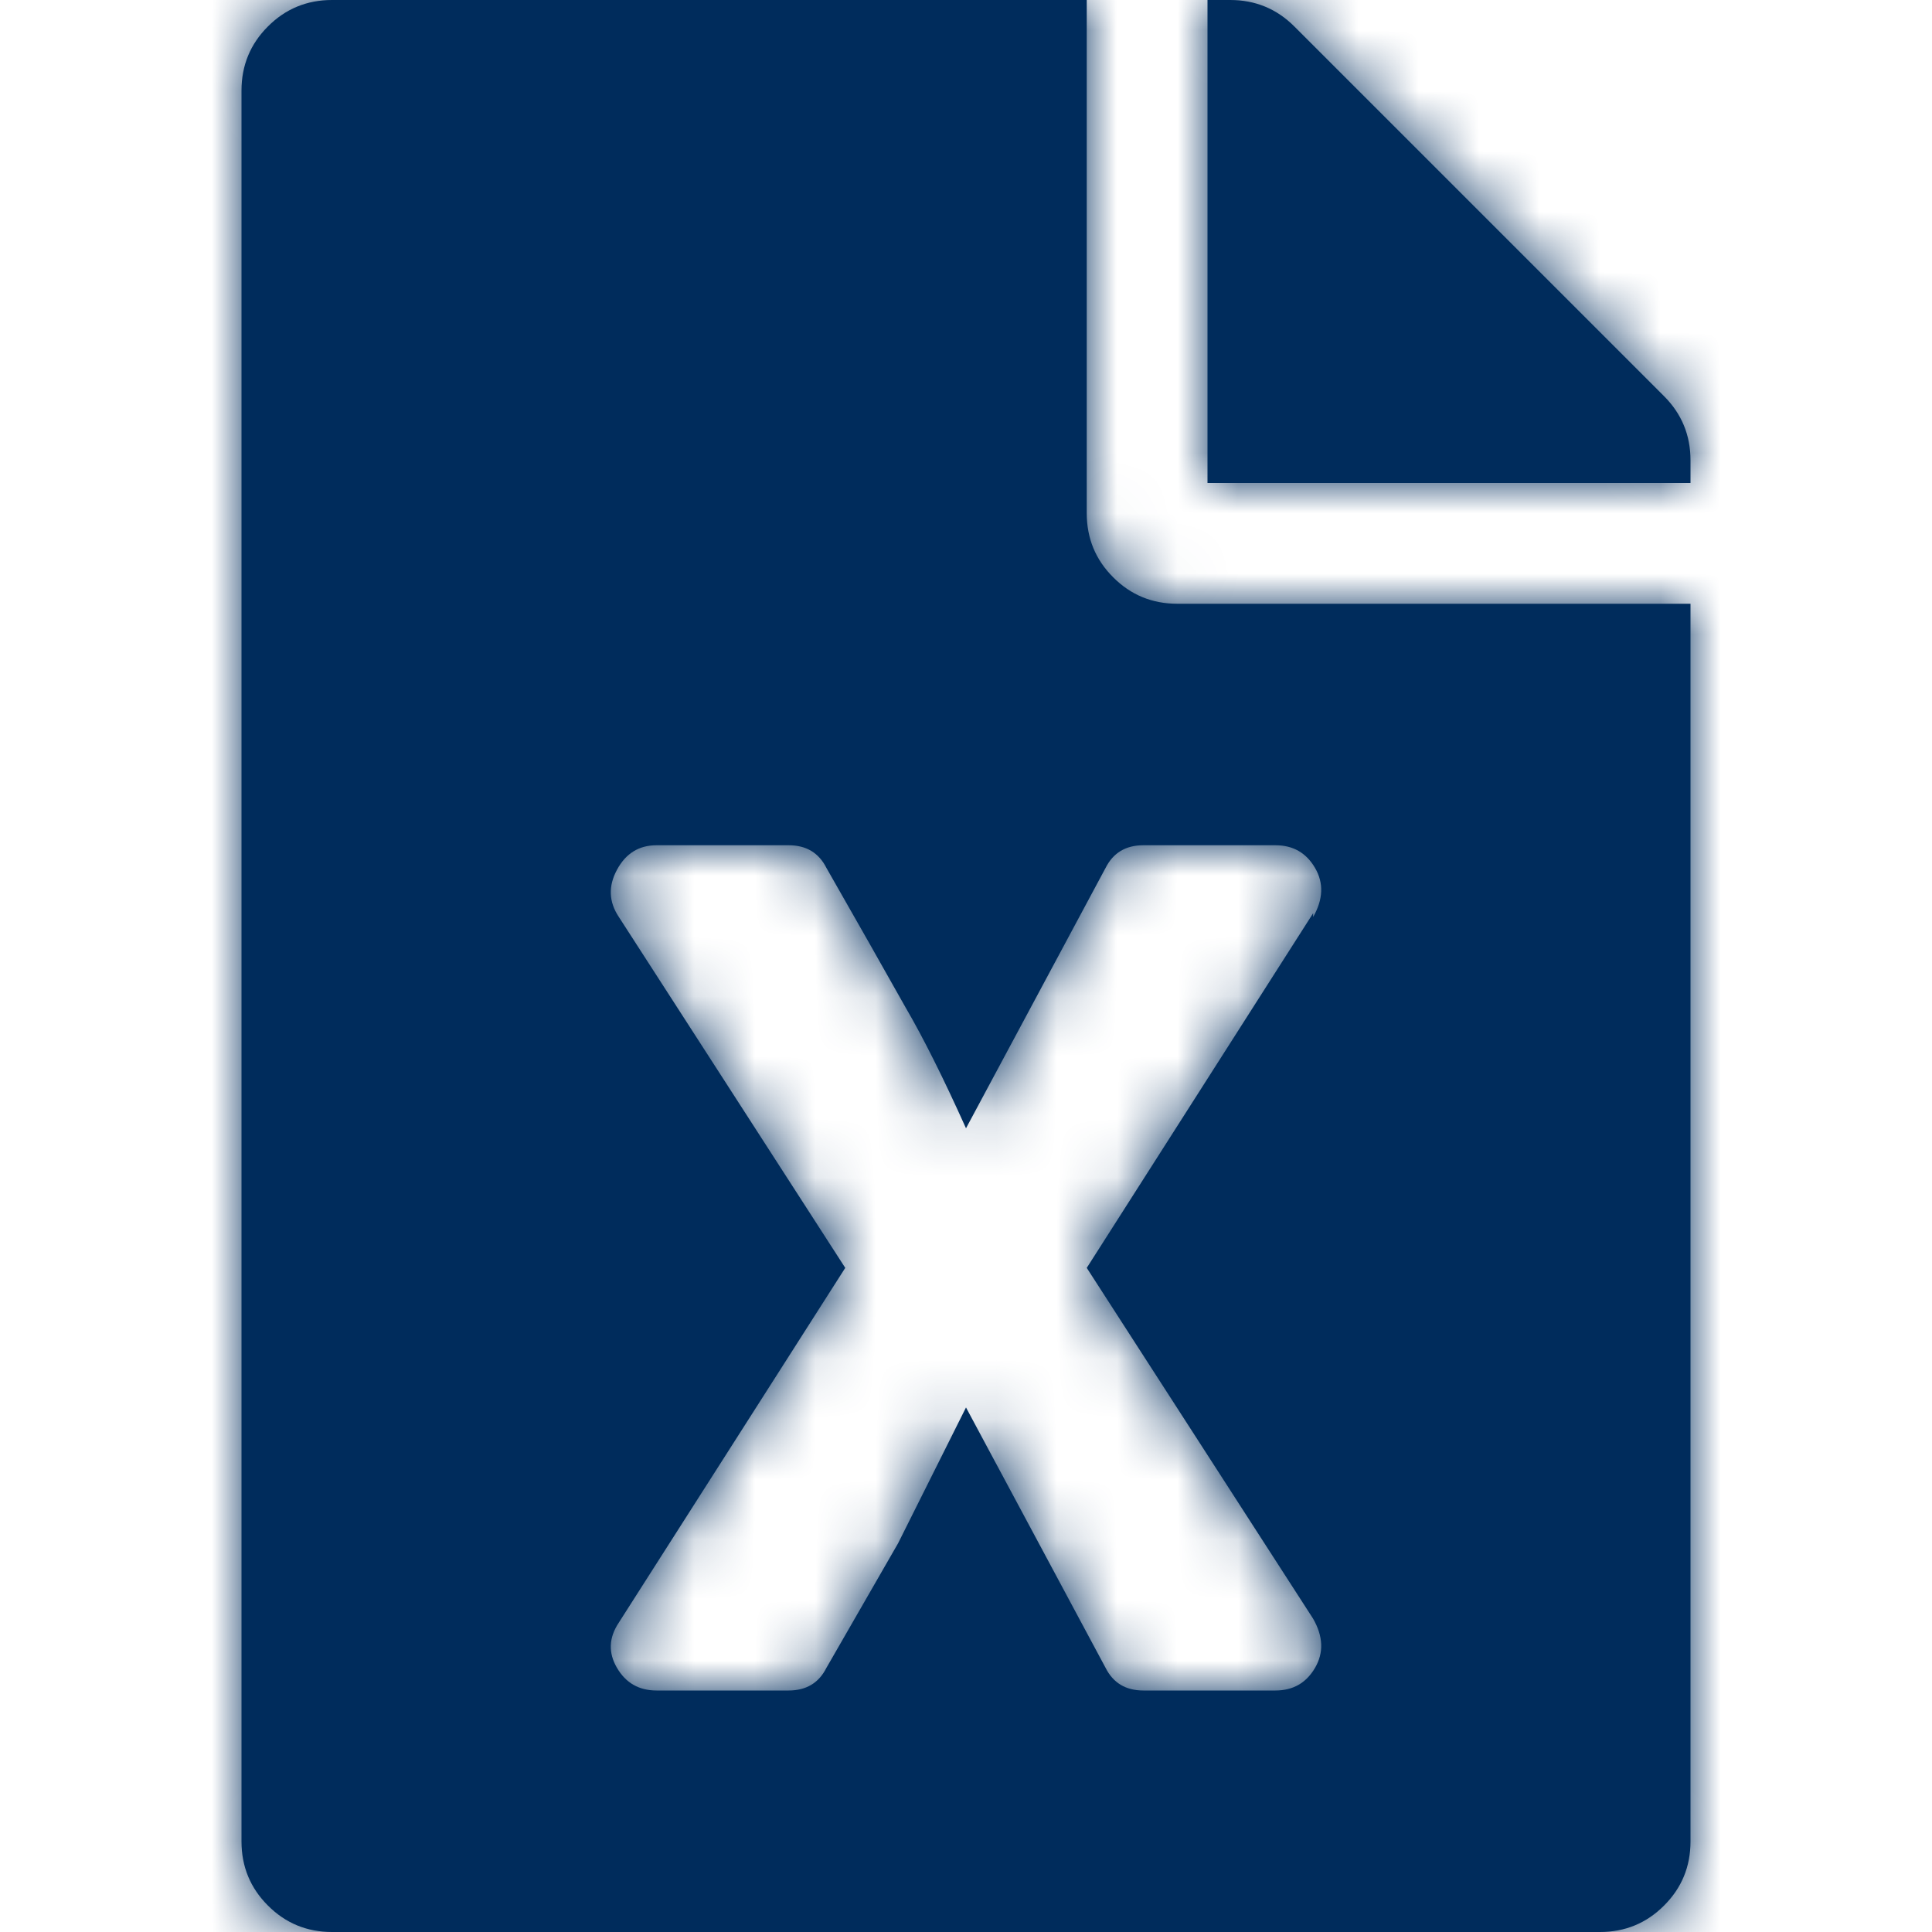 <svg xmlns="http://www.w3.org/2000/svg" xmlns:xlink="http://www.w3.org/1999/xlink" width="32" height="32" viewBox="0 0 32 32">
  <defs>
    <path id="excel-a" d="M14,8.5 C14,8.917 14.146,9.271 14.438,9.562 C14.729,9.854 15.083,10 15.5,10 L24,10 L24,30.5 C24,30.917 23.854,31.271 23.562,31.562 C23.271,31.854 22.917,32 22.5,32 L1.5,32 C1.083,32 0.729,31.854 0.438,31.562 C0.146,31.271 0,30.917 0,30.5 L0,1.5 C0,1.083 0.146,0.729 0.438,0.438 C0.729,0.146 1.083,0 1.5,0 L14,0 L14,8.5 Z M17.75,15.125 L17.75,15.188 C17.917,14.896 17.927,14.625 17.781,14.375 C17.635,14.125 17.417,14 17.125,14 L14.938,14 C14.646,14 14.438,14.125 14.312,14.375 L12,18.688 C11.625,17.854 11.292,17.188 11,16.688 C10.625,16.021 10.188,15.25 9.688,14.375 C9.562,14.125 9.354,14 9.062,14 L6.875,14 C6.583,14 6.365,14.135 6.219,14.406 C6.073,14.677 6.083,14.938 6.25,15.188 L10,21 L6.25,26.875 C6.083,27.125 6.073,27.375 6.219,27.625 C6.365,27.875 6.583,28 6.875,28 L9.062,28 C9.354,28 9.562,27.875 9.688,27.625 L10.875,25.562 L12,23.312 L14.312,27.625 C14.438,27.875 14.646,28 14.938,28 L17.125,28 C17.417,28 17.635,27.875 17.781,27.625 C17.927,27.375 17.917,27.104 17.75,26.812 L14,21 L17.75,15.125 Z M24,8 L16,8 L16,0 L16.375,0 C16.792,0 17.146,0.146 17.438,0.438 L23.562,6.562 C23.854,6.854 24,7.208 24,7.625 L24,8 Z"/>
  </defs>
  <g fill="none" fill-rule="evenodd" transform="translate(4)">
    <mask id="excel-b" fill="#fff">
      <use xlink:href="#excel-a"/>
    </mask>
    <use fill="#002C5C" fill-rule="nonzero" xlink:href="#excel-a"/>
    <g mask="url(#excel-b)">
      <g transform="translate(-4)">
        <rect width="32" height="32" fill="#002C5C"/>
      </g>
    </g>
  </g>
</svg>
